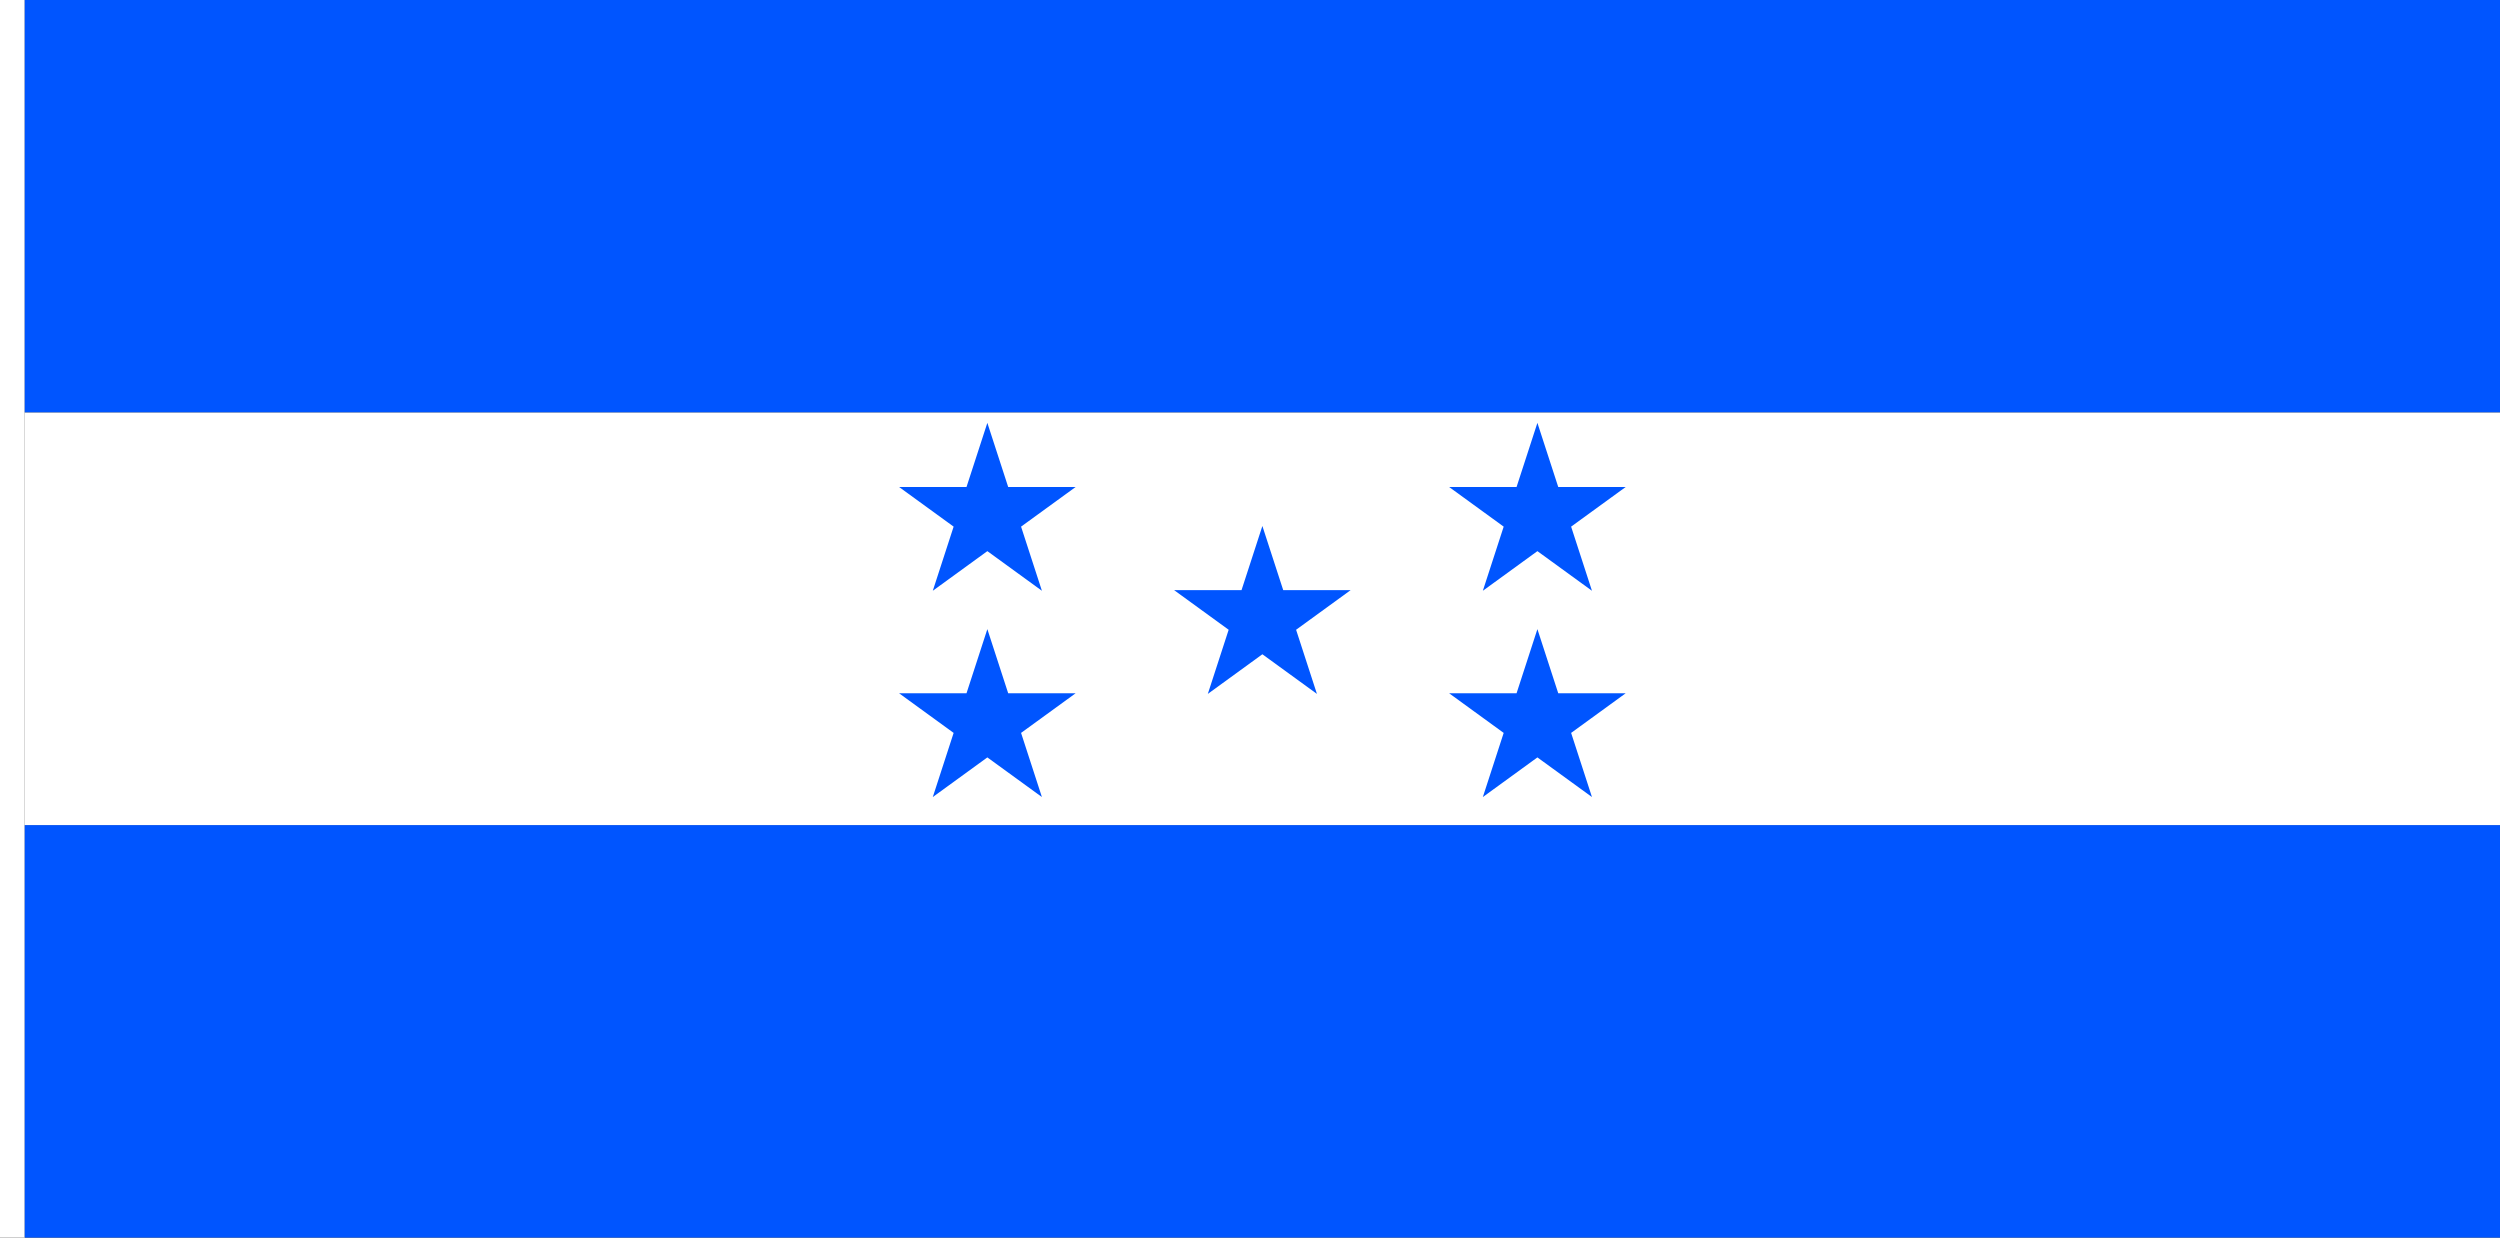 <?xml version="1.0" encoding="UTF-8" standalone="no"?>
<!-- Created with Inkscape (http://www.inkscape.org/) -->

<svg
   width="3636"
   height="1800"
   viewBox="0 0 962.025 476.25"
   version="1.1"
   id="svg8"
   inkscape:export-filename="C:\Users\厂永刄先生\Documents\GXI3CW2\,pjóŭ\Honduras.png"
   inkscape:export-xdpi="96"
   inkscape:export-ydpi="96"
   inkscape:version="1.3 (0e150ed6c4, 2023-07-21)"
   sodipodi:docname="hn_1866.svg"
   xmlns:inkscape="http://www.inkscape.org/namespaces/inkscape"
   xmlns:sodipodi="http://sodipodi.sourceforge.net/DTD/sodipodi-0.dtd"
   xmlns="http://www.w3.org/2000/svg"
   xmlns:svg="http://www.w3.org/2000/svg"
   xmlns:rdf="http://www.w3.org/1999/02/22-rdf-syntax-ns#"
   xmlns:cc="http://creativecommons.org/ns#"
   xmlns:dc="http://purl.org/dc/elements/1.1/">
  <rect x="0" y="0" width="962.025" height="476.25" fill="#333333" stroke="none"/>
  <defs
     id="defs2" />
  <sodipodi:namedview
     id="base"
     pagecolor="#ffffff"
     bordercolor="#666666"
     borderopacity="1.0"
     inkscape:pageopacity="0.0"
     inkscape:pageshadow="2"
     inkscape:zoom="0.24532454"
     inkscape:cx="1820.0381"
     inkscape:cy="898.80939"
     inkscape:document-units="px"
     inkscape:current-layer="layer1"
     showgrid="false"
     units="px"
     fit-margin-top="0"
     fit-margin-left="0"
     fit-margin-right="0"
     fit-margin-bottom="0"
     inkscape:showpageshadow="false"
     inkscape:snap-intersection-paths="true"
     inkscape:object-paths="false"
     inkscape:pagecheckerboard="true"
     inkscape:snap-smooth-nodes="false"
     inkscape:window-width="1920"
     inkscape:window-height="1009"
     inkscape:window-x="-8"
     inkscape:window-y="-8"
     inkscape:window-maximized="1"
     inkscape:object-nodes="true"
     inkscape:snap-nodes="true"
     inkscape:deskcolor="#505050" />
  <g
     inkscape:label="レイヤー 1"
     inkscape:groupmode="layer"
     id="layer1"
     transform="translate(112.335,-299.268)">
    <path
       style="fill:#ffffff;fill-opacity:1;stroke:none;stroke-width:0.512px;stroke-linecap:butt;stroke-linejoin:miter;stroke-opacity:1"
       d="m -102.81,299.268 h -9.525 v 476.25 h 9.525 z"
       id="path1079"
       inkscape:connector-curvature="0"
       sodipodi:nodetypes="ccccc" />
    <path
       sodipodi:nodetypes="ccccc"
       inkscape:connector-curvature="0"
       id="path884"
       d="m 849.69,299.268 h -952.5 v 158.75 h 952.5 z"
       style="fill:#0055ff;fill-opacity:1;stroke:none;stroke-width:2.558px;stroke-linecap:butt;stroke-linejoin:miter;stroke-opacity:1" />
    <path
       style="fill:#0055ff;fill-opacity:1;stroke:none;stroke-width:2.558px;stroke-linecap:butt;stroke-linejoin:miter;stroke-opacity:1"
       d="m 849.69,775.518 h -952.5 l 0,-158.75 h 952.5 z"
       id="path823"
       inkscape:connector-curvature="0"
       sodipodi:nodetypes="ccccc" />
    <path
       sodipodi:nodetypes="ccccc"
       inkscape:connector-curvature="0"
       id="path825"
       d="m 849.69,616.768 h -952.5 v -158.75 h 952.5 z"
       style="fill:#ffffff;fill-opacity:1;stroke:none;stroke-width:2.558px;stroke-linecap:butt;stroke-linejoin:miter;stroke-opacity:1" />
    <path
       sodipodi:nodetypes="ccccccccccc"
       inkscape:connector-curvature="0"
       id="path4555"
       d="m 373.44,551.036 20.995,15.254 -8.019,-24.681 20.995,-15.254 h -25.951 l -8.019,-24.681 -8.019,24.681 h -25.951 l 20.995,15.254 -8.019,24.681 z"
       inkscape:transform-center-y="-1.1251026e-05"
       inkscape:transform-center-x="1.1666675e-05"
       style="opacity:1;fill:#0055ff;fill-opacity:1;fill-rule:nonzero;stroke:none;stroke-width:1.089;stroke-linecap:butt;stroke-linejoin:bevel;stroke-miterlimit:4;stroke-dasharray:none;stroke-dashoffset:0;stroke-opacity:1;paint-order:normal" />
    <path
       style="opacity:1;fill:#0055ff;fill-opacity:1;fill-rule:nonzero;stroke:none;stroke-width:1.089;stroke-linecap:butt;stroke-linejoin:bevel;stroke-miterlimit:4;stroke-dasharray:none;stroke-dashoffset:0;stroke-opacity:1;paint-order:normal"
       inkscape:transform-center-x="1.1666675e-05"
       inkscape:transform-center-y="-1.1251026e-05"
       d="m 267.607,511.349 20.995,15.254 -8.019,-24.681 20.995,-15.254 h -25.951 l -8.019,-24.681 -8.019,24.681 H 233.637 l 20.995,15.254 -8.019,24.681 z"
       id="path1"
       inkscape:connector-curvature="0"
       sodipodi:nodetypes="ccccccccccc" />
    <path
       style="opacity:1;fill:#0055ff;fill-opacity:1;fill-rule:nonzero;stroke:none;stroke-width:1.089;stroke-linecap:butt;stroke-linejoin:bevel;stroke-miterlimit:4;stroke-dasharray:none;stroke-dashoffset:0;stroke-opacity:1;paint-order:normal"
       inkscape:transform-center-x="1.1666675e-05"
       inkscape:transform-center-y="-1.1251026e-05"
       d="m 267.607,590.724 20.995,15.254 -8.019,-24.681 20.995,-15.254 h -25.951 l -8.019,-24.681 -8.019,24.681 H 233.637 l 20.995,15.254 -8.019,24.681 z"
       id="path2"
       inkscape:connector-curvature="0"
       sodipodi:nodetypes="ccccccccccc" />
    <path
       style="opacity:1;fill:#0055ff;fill-opacity:1;fill-rule:nonzero;stroke:none;stroke-width:1.089;stroke-linecap:butt;stroke-linejoin:bevel;stroke-miterlimit:4;stroke-dasharray:none;stroke-dashoffset:0;stroke-opacity:1;paint-order:normal"
       inkscape:transform-center-x="-1.1666675e-05"
       inkscape:transform-center-y="-1.1251026e-05"
       d="m 479.274,511.349 -20.995,15.254 8.019,-24.681 -20.995,-15.254 h 25.951 l 8.019,-24.681 8.019,24.681 h 25.951 l -20.995,15.254 8.019,24.681 z"
       id="path3"
       inkscape:connector-curvature="0"
       sodipodi:nodetypes="ccccccccccc" />
    <path
       style="opacity:1;fill:#0055ff;fill-opacity:1;fill-rule:nonzero;stroke:none;stroke-width:1.089;stroke-linecap:butt;stroke-linejoin:bevel;stroke-miterlimit:4;stroke-dasharray:none;stroke-dashoffset:0;stroke-opacity:1;paint-order:normal"
       inkscape:transform-center-x="-1.1666675e-05"
       inkscape:transform-center-y="-1.1251026e-05"
       d="m 479.274,590.724 -20.995,15.254 8.019,-24.681 -20.995,-15.254 h 25.951 l 8.019,-24.681 8.019,24.681 h 25.951 l -20.995,15.254 8.019,24.681 z"
       id="path4"
       inkscape:connector-curvature="0"
       sodipodi:nodetypes="ccccccccccc" />
  </g>
</svg>
